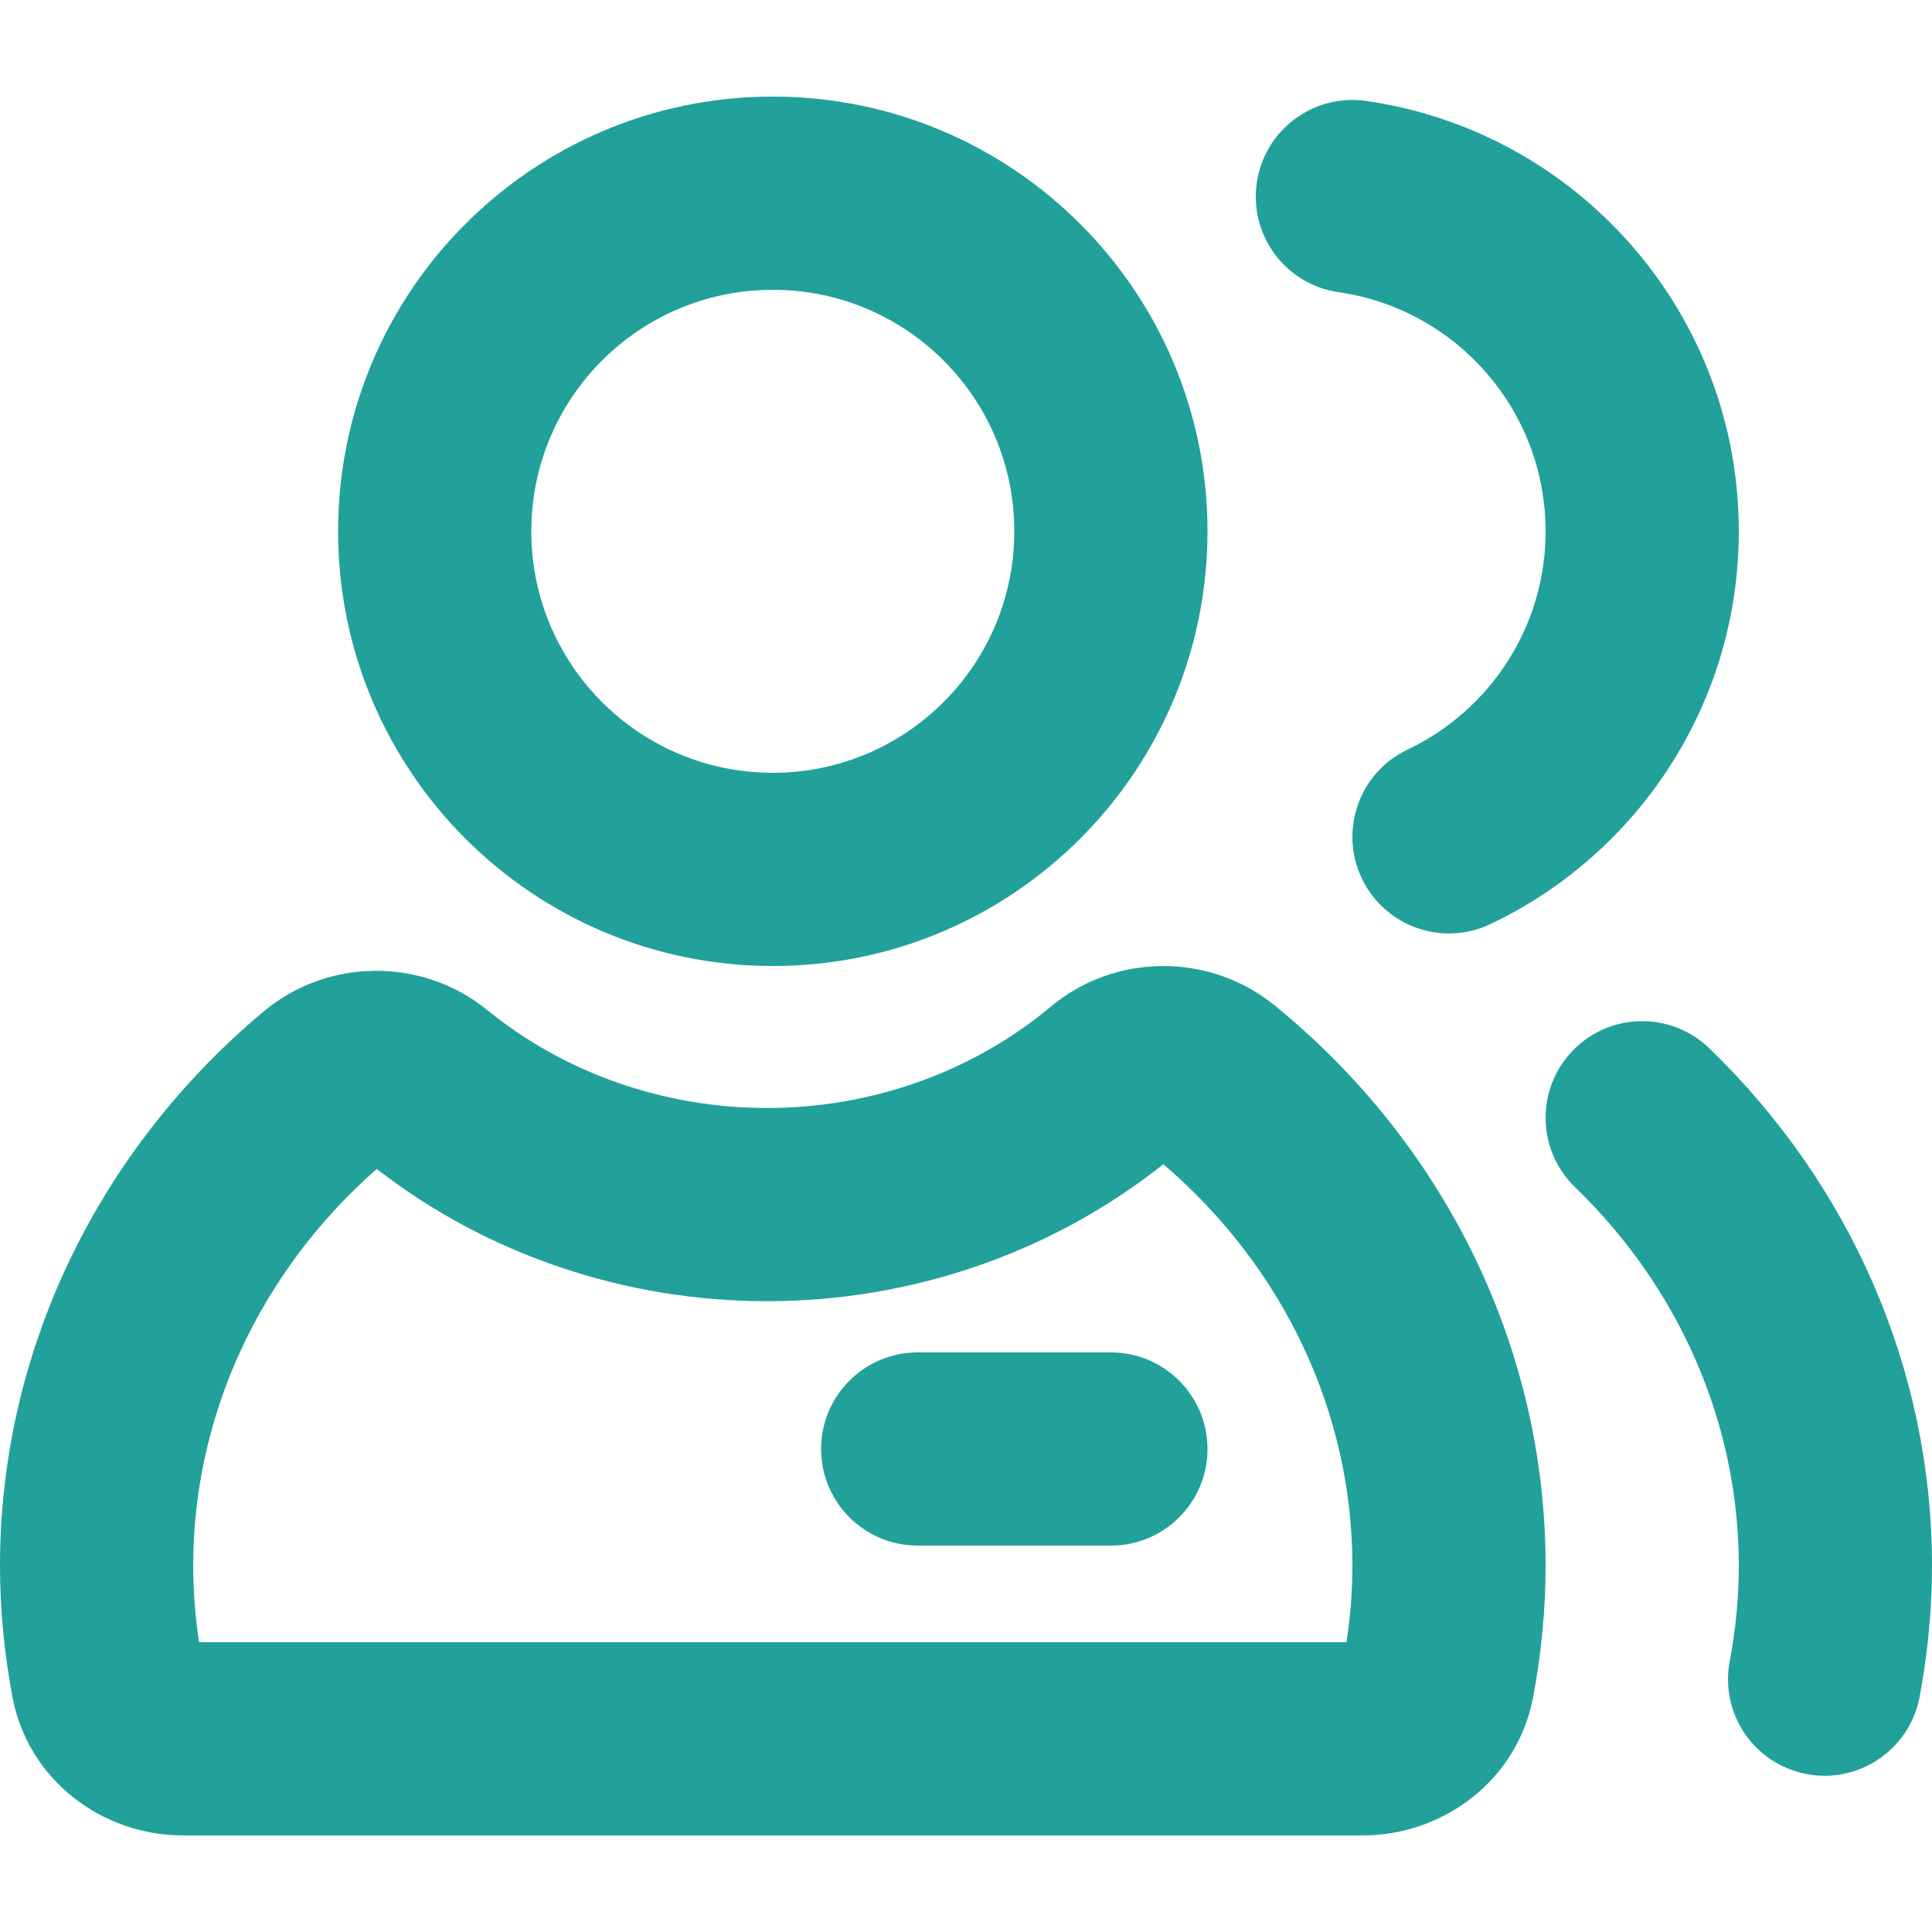 <svg width="20" height="20" viewBox="0 0 20 20" fill="none" xmlns="http://www.w3.org/2000/svg">
<path fill-rule="evenodd" clip-rule="evenodd" d="M8 1C5.515 1 3.5 3.015 3.5 5.5C3.5 7.985 5.515 10 8 10C10.485 10 12.5 7.985 12.5 5.5C12.5 3.015 10.485 1 8 1ZM5.5 5.5C5.5 4.119 6.619 3 8 3C9.381 3 10.5 4.119 10.5 5.5C10.5 6.881 9.381 8 8 8C6.619 8 5.5 6.881 5.5 5.5ZM12.043 12.052C10.887 12.97 9.436 13.47 7.94 13.47C6.473 13.47 5.044 12.989 3.9 12.101C2.682 13.172 2 14.663 2 16.208C2 16.466 2.02 16.732 2.061 17H13.939C13.98 16.733 14 16.467 14 16.208C14 14.635 13.298 13.126 12.043 12.052ZM10.879 10.42C11.544 9.865 12.521 9.861 13.191 10.405L13.192 10.405C14.966 11.85 16 13.963 16 16.208C16 16.659 15.956 17.116 15.871 17.569C15.707 18.436 14.933 19 14.109 19H1.891C1.065 19 0.293 18.434 0.129 17.568L0.129 17.567C0.044 17.117 0 16.659 0 16.208C0 14 1.005 11.912 2.73 10.47L2.731 10.469C3.396 9.915 4.371 9.91 5.041 10.454L5.043 10.455C5.841 11.106 6.87 11.47 7.94 11.47C9.03 11.47 10.074 11.093 10.879 10.42L10.879 10.42ZM16.281 10.876C16.665 10.479 17.298 10.468 17.695 10.852C19.16 12.268 20 14.185 20 16.208C20 16.659 19.956 17.117 19.871 17.569C19.768 18.111 19.244 18.468 18.702 18.365C18.159 18.262 17.803 17.739 17.906 17.196C17.969 16.864 18 16.531 18 16.208C18 14.747 17.395 13.344 16.305 12.29C15.908 11.906 15.897 11.273 16.281 10.876ZM13.01 1.894C13.088 1.347 13.595 0.967 14.142 1.045C16.323 1.357 18 3.232 18 5.5C18 7.296 16.947 8.845 15.429 9.566C14.93 9.803 14.334 9.591 14.097 9.092C13.86 8.593 14.072 7.997 14.571 7.76C15.418 7.357 16 6.496 16 5.5C16 4.241 15.069 3.198 13.858 3.025C13.312 2.947 12.932 2.44 13.01 1.894ZM9.5 14C8.948 14 8.5 14.448 8.5 15C8.5 15.552 8.948 16 9.5 16H11.5C12.052 16 12.5 15.552 12.5 15C12.5 14.448 12.052 14 11.5 14H9.5Z" fill="#21A19A"/>
</svg>
